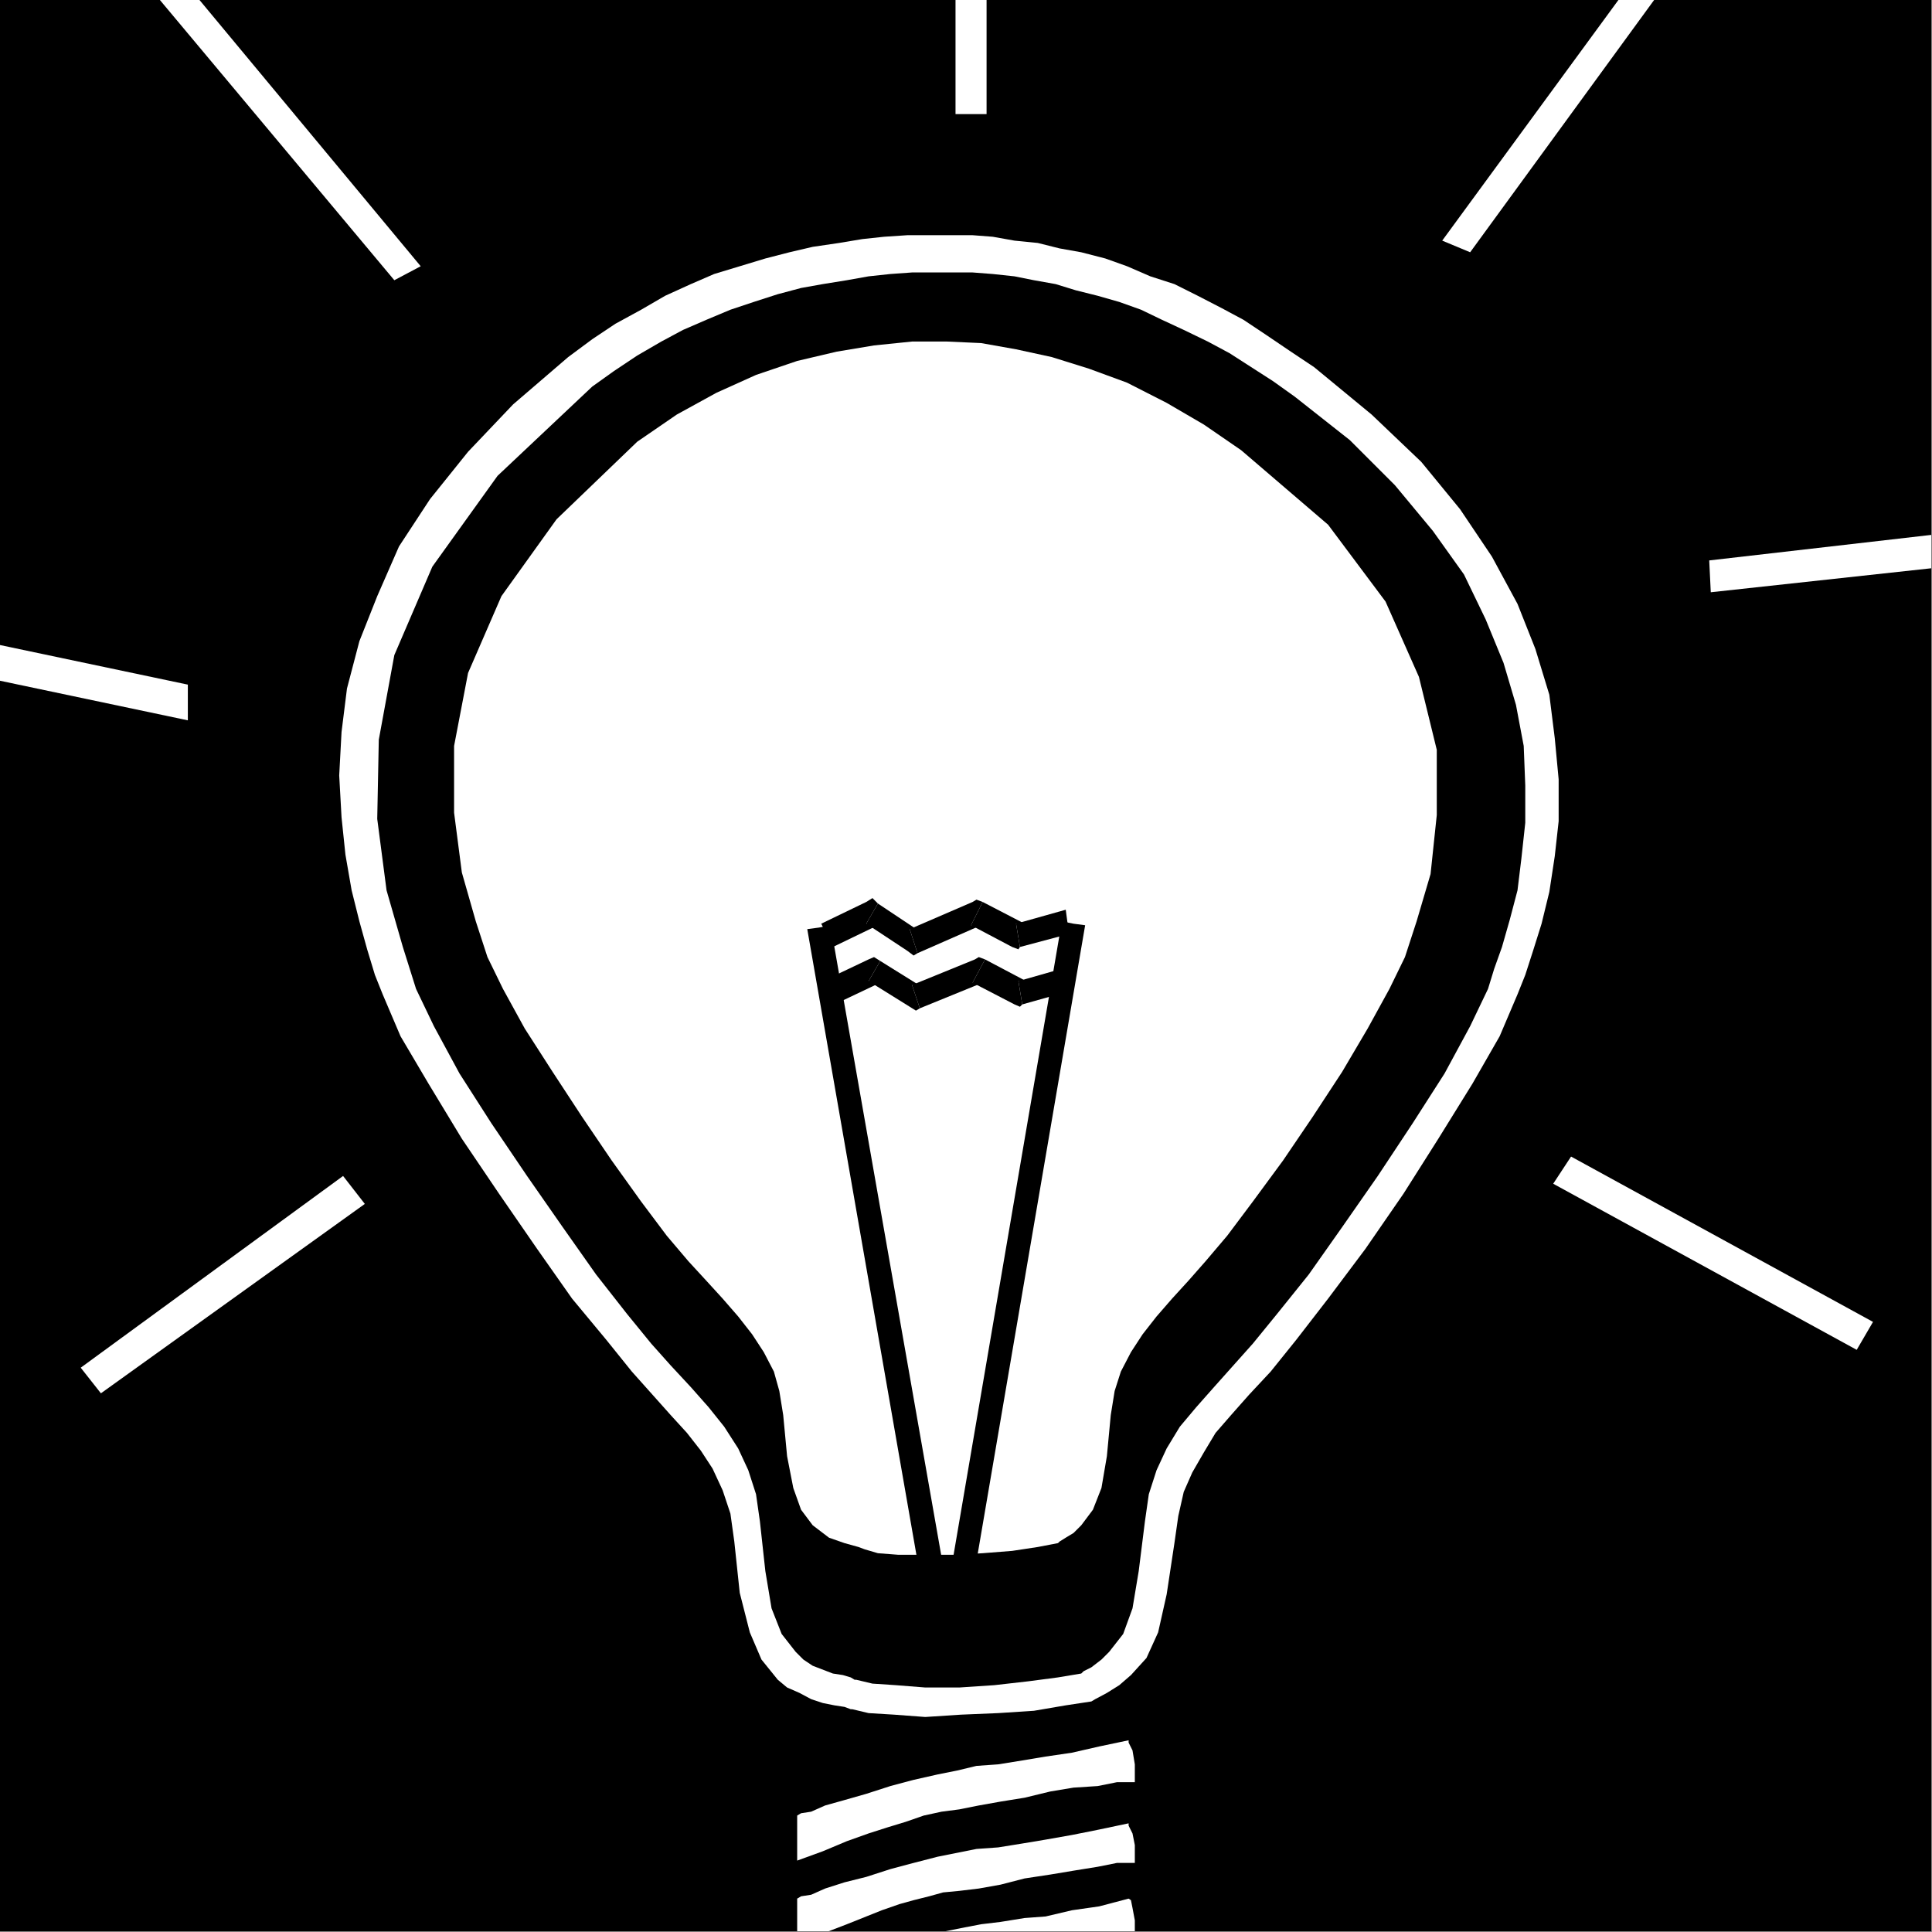 <?xml version="1.0" encoding="UTF-8" standalone="no"?>
<svg
   xmlns:ooo="http://xml.openoffice.org/svg/export"
   xmlns:dc="http://purl.org/dc/elements/1.1/"
   xmlns:cc="http://creativecommons.org/ns#"
   xmlns:rdf="http://www.w3.org/1999/02/22-rdf-syntax-ns#"
   xmlns:svg="http://www.w3.org/2000/svg"
   xmlns="http://www.w3.org/2000/svg"
   xmlns:sodipodi="http://sodipodi.sourceforge.net/DTD/sodipodi-0.dtd"
   xmlns:inkscape="http://www.inkscape.org/namespaces/inkscape"
   version="1.2"
   width="24.89mm"
   height="24.89mm"
   viewBox="0 0 2489 2489"
   preserveAspectRatio="xMidYMid"
   xml:space="preserve"
   id="svg123"
   sodipodi:docname="liteblb5.svg"
   style="fill-rule:evenodd;stroke-width:28.222;stroke-linejoin:round"
   inkscape:version="0.92.5 (2060ec1f9f, 2020-04-08)"><rect x="0" y="0" width="2489" height="2489" fill="#808080" stroke="none"/><sodipodi:namedview
   pagecolor="#ffffff"
   bordercolor="#666666"
   borderopacity="1"
   objecttolerance="10"
   gridtolerance="10"
   guidetolerance="10"
   inkscape:pageopacity="0"
   inkscape:pageshadow="2"
   inkscape:window-width="664"
   inkscape:window-height="487"
   id="namedview125"
   showgrid="false"
   inkscape:zoom="0.2102413"
   inkscape:cx="47.055119"
   inkscape:cy="47.017321"
   inkscape:window-x="0"
   inkscape:window-y="0"
   inkscape:window-maximized="0"
   inkscape:current-layer="svg123" />
 <defs
   class="ClipPathGroup"
   id="defs8">
  <clipPath
   id="presentation_clip_path"
   clipPathUnits="userSpaceOnUse">
   <rect
   x="0"
   y="0"
   width="21000"
   height="29700"
   id="rect2" />
  </clipPath>
  <clipPath
   id="presentation_clip_path_shrink"
   clipPathUnits="userSpaceOnUse">
   <rect
   x="21"
   y="29"
   width="20958"
   height="29641"
   id="rect5" />
  </clipPath>
 </defs>
 <defs
   class="TextShapeIndex"
   id="defs12">
  <g
   ooo:slide="id1"
   ooo:id-list="id3"
   id="g10" />
 </defs>
 <defs
   class="EmbeddedBulletChars"
   id="defs44">
  <g
   id="bullet-char-template-57356"
   transform="matrix(4.8828125e-4,0,0,-4.8828125e-4,0,0)">
   <path
   d="M 580,1141 1163,571 580,0 -4,571 Z"
   id="path14"
   inkscape:connector-curvature="0" />
  </g>
  <g
   id="bullet-char-template-57354"
   transform="matrix(4.8828125e-4,0,0,-4.8828125e-4,0,0)">
   <path
   d="M 8,1128 H 1137 V 0 H 8 Z"
   id="path17"
   inkscape:connector-curvature="0" />
  </g>
  <g
   id="bullet-char-template-10146"
   transform="matrix(4.8828125e-4,0,0,-4.8828125e-4,0,0)">
   <path
   d="M 174,0 602,739 174,1481 1456,739 Z M 1358,739 309,1346 659,739 Z"
   id="path20"
   inkscape:connector-curvature="0" />
  </g>
  <g
   id="bullet-char-template-10132"
   transform="matrix(4.8828125e-4,0,0,-4.8828125e-4,0,0)">
   <path
   d="M 2015,739 1276,0 H 717 l 543,543 H 174 v 393 h 1086 l -543,545 h 557 z"
   id="path23"
   inkscape:connector-curvature="0" />
  </g>
  <g
   id="bullet-char-template-10007"
   transform="matrix(4.8828125e-4,0,0,-4.8828125e-4,0,0)">
   <path
   d="m 0,-2 c -7,16 -16,29 -25,39 l 381,530 c -94,256 -141,385 -141,387 0,25 13,38 40,38 9,0 21,-2 34,-5 21,4 42,12 65,25 l 27,-13 111,-251 280,301 64,-25 24,25 c 21,-10 41,-24 62,-43 C 886,937 835,863 770,784 769,783 710,716 594,584 L 774,223 c 0,-27 -21,-55 -63,-84 l 16,-20 C 717,90 699,76 672,76 641,76 570,178 457,381 L 164,-76 c -22,-34 -53,-51 -92,-51 -42,0 -63,17 -64,51 -7,9 -10,24 -10,44 0,9 1,19 2,30 z"
   id="path26"
   inkscape:connector-curvature="0" />
  </g>
  <g
   id="bullet-char-template-10004"
   transform="matrix(4.8828125e-4,0,0,-4.8828125e-4,0,0)">
   <path
   d="M 285,-33 C 182,-33 111,30 74,156 52,228 41,333 41,471 c 0,78 14,145 41,201 34,71 87,106 158,106 53,0 88,-31 106,-94 l 23,-176 c 8,-64 28,-97 59,-98 l 735,706 c 11,11 33,17 66,17 42,0 63,-15 63,-46 V 965 c 0,-36 -10,-64 -30,-84 L 442,47 C 390,-6 338,-33 285,-33 Z"
   id="path29"
   inkscape:connector-curvature="0" />
  </g>
  <g
   id="bullet-char-template-9679"
   transform="matrix(4.8828125e-4,0,0,-4.8828125e-4,0,0)">
   <path
   d="M 813,0 C 632,0 489,54 383,161 276,268 223,411 223,592 c 0,181 53,324 160,431 106,107 249,161 430,161 179,0 323,-54 432,-161 108,-107 162,-251 162,-431 0,-180 -54,-324 -162,-431 C 1136,54 992,0 813,0 Z"
   id="path32"
   inkscape:connector-curvature="0" />
  </g>
  <g
   id="bullet-char-template-8226"
   transform="matrix(4.8828125e-4,0,0,-4.8828125e-4,0,0)">
   <path
   d="m 346,457 c -73,0 -137,26 -191,78 -54,51 -81,114 -81,188 0,73 27,136 81,188 54,52 118,78 191,78 73,0 134,-26 185,-79 51,-51 77,-114 77,-187 0,-75 -25,-137 -76,-188 -50,-52 -112,-78 -186,-78 z"
   id="path35"
   inkscape:connector-curvature="0" />
  </g>
  <g
   id="bullet-char-template-8211"
   transform="matrix(4.8828125e-4,0,0,-4.8828125e-4,0,0)">
   <path
   d="M -4,459 H 1135 V 606 H -4 Z"
   id="path38"
   inkscape:connector-curvature="0" />
  </g>
  <g
   id="bullet-char-template-61548"
   transform="matrix(4.8828125e-4,0,0,-4.8828125e-4,0,0)">
   <path
   d="m 173,740 c 0,163 58,303 173,419 116,115 255,173 419,173 163,0 302,-58 418,-173 116,-116 174,-256 174,-419 0,-163 -58,-303 -174,-418 C 1067,206 928,148 765,148 601,148 462,206 346,322 231,437 173,577 173,740 Z"
   id="path41"
   inkscape:connector-curvature="0" />
  </g>
 </defs>
 <g
   id="g49"
   transform="translate(-9255,-13605)">
  <g
   id="id2"
   class="Master_Slide">
   <g
   id="bg-id2"
   class="Background" />
   <g
   id="bo-id2"
   class="BackgroundObjects" />
  </g>
 </g>
 <g
   class="SlideGroup"
   id="g121"
   transform="translate(-9255,-13605)">
  <g
   id="g119">
   <g
   id="container-id1">
    <g
   id="id1"
   class="Slide"
   clip-path="url(#presentation_clip_path)">
     <g
   class="Page"
   id="g115">
      <g
   class="Graphic"
   id="g113">
       <g
   id="id3">
        <rect
   class="BoundingBox"
   x="9255"
   y="13605"
   width="2489"
   height="2489"
   id="rect51"
   style="fill:none;stroke:none" />
        <defs
   id="defs56">
         <clipPath
   id="clip_path_1"
   clipPathUnits="userSpaceOnUse">
          <path
   d="m 9255,13605 h 2488 v 2488 H 9255 Z"
   id="path53"
   inkscape:connector-curvature="0" />
         </clipPath>
        </defs>
        <g
   clip-path="url(#clip_path_1)"
   id="g110">
         <path
   d="M 11744,16094 V 13605 H 9255 v 2489 z"
   id="path58"
   inkscape:connector-curvature="0"
   style="fill:#000000;stroke:none" />
         <path
   d="m 10661,15797 -33,5 -41,7 -46,3 -48,2 -46,3 -40,-3 -33,-2 -21,-5 h -2 l -8,-3 -13,-2 -15,-3 -15,-5 -15,-8 -16,-7 -12,-10 -21,-26 -15,-35 -13,-51 -7,-66 -5,-36 -10,-30 -13,-28 -15,-23 -18,-23 -21,-23 -25,-28 -25,-28 -33,-41 -44,-53 -45,-64 -49,-71 -48,-71 -43,-71 -36,-61 -23,-54 -10,-25 -10,-33 -10,-36 -10,-40 -8,-46 -5,-48 -3,-54 3,-56 7,-56 16,-61 23,-58 28,-64 40,-61 49,-61 58,-61 71,-61 31,-23 30,-20 33,-18 31,-18 33,-15 30,-13 33,-10 33,-10 31,-8 30,-7 34,-5 30,-5 28,-3 30,-2 h 28 28 28 l 26,2 28,5 30,3 28,7 28,5 31,8 28,10 30,13 31,10 30,15 31,16 28,15 30,20 31,21 30,20 74,61 64,61 50,61 41,61 33,61 23,58 18,59 7,56 5,53 v 54 l -5,45 -7,46 -10,41 -11,35 -10,31 -10,25 -23,54 -35,61 -44,71 -45,71 -49,71 -48,64 -41,53 -33,41 -28,30 -23,26 -20,23 -15,25 -15,26 -11,25 -7,31 -5,35 -10,66 -11,49 -15,33 -20,22 -15,13 -16,10 -15,8 z"
   id="path60"
   inkscape:connector-curvature="0"
   style="fill:#ffffff;stroke:none" />
         <path
   d="m 10648,15761 -30,5 -38,5 -44,5 -45,3 h -44 l -38,-3 -30,-2 -21,-5 h -2 l -5,-3 -10,-3 -13,-2 -13,-5 -13,-5 -12,-8 -10,-10 -18,-23 -13,-33 -8,-48 -7,-64 -5,-35 -10,-31 -13,-28 -18,-28 -20,-25 -23,-26 -26,-28 -25,-28 -31,-38 -40,-51 -43,-61 -46,-66 -46,-68 -41,-64 -33,-61 -23,-48 -17,-54 -21,-73 -12,-92 2,-102 20,-109 49,-114 84,-117 122,-115 28,-20 30,-20 31,-18 28,-15 30,-13 31,-13 30,-10 31,-10 30,-8 28,-5 31,-5 28,-5 28,-3 28,-2 h 28 25 25 l 26,2 28,3 25,5 28,5 26,8 28,7 28,8 28,10 27,13 28,13 31,15 28,15 28,18 28,18 28,20 71,56 58,58 49,59 40,56 28,58 23,56 16,54 10,53 2,51 v 48 l -5,46 -5,41 -10,38 -10,35 -10,28 -8,26 -23,48 -33,61 -41,64 -45,68 -46,66 -43,61 -41,51 -31,38 -25,28 -25,28 -23,26 -21,25 -17,28 -13,28 -10,31 -5,35 -8,64 -8,48 -12,33 -18,23 -10,10 -13,10 -10,5 z"
   id="path62"
   inkscape:connector-curvature="0"
   style="fill:#000000;stroke:none" />
         <path
   d="m 10282,15944 v 58 l 33,-12 31,-13 28,-10 25,-8 23,-7 23,-8 23,-5 23,-3 25,-5 28,-5 31,-5 33,-8 30,-5 31,-2 25,-5 h 23 v -23 l -3,-18 -5,-10 v -3 l -38,8 -35,8 -34,5 -30,5 -31,5 -28,2 -25,6 -25,5 -31,7 -30,8 -31,10 -28,8 -25,7 -18,8 -13,2 z"
   id="path64"
   inkscape:connector-curvature="0"
   style="fill:#ffffff;stroke:none" />
         <path
   d="m 10282,16051 v 43 h 38 l 26,-10 25,-10 20,-8 23,-8 18,-5 20,-5 18,-5 21,-2 25,-3 28,-5 31,-8 33,-5 30,-5 31,-5 25,-5 h 23 v -23 l -3,-15 -5,-10 v -3 l -38,8 -35,7 -34,6 -30,5 -31,5 -28,2 -25,5 -25,5 -31,8 -30,8 -31,10 -28,7 -25,8 -18,8 -13,2 z"
   id="path66"
   inkscape:connector-curvature="0"
   style="fill:#ffffff;stroke:none" />
         <path
   d="m 10717,16094 v -15 l -3,-16 -2,-10 -3,-2 -38,10 -35,5 -34,8 -27,2 -31,5 -25,3 -26,5 -25,5 z"
   id="path68"
   inkscape:connector-curvature="0"
   style="fill:#ffffff;stroke:none" />
         <path
   d="m 10618,15593 -26,5 -33,5 -38,3 -38,2 h -38 -33 l -26,-2 -17,-5 -8,-3 -18,-5 -20,-7 -21,-16 -15,-20 -10,-28 -8,-41 -5,-53 -5,-31 -7,-25 -13,-25 -15,-23 -18,-23 -20,-23 -21,-23 -23,-25 -28,-33 -33,-44 -38,-53 -38,-56 -38,-58 -36,-56 -28,-51 -20,-41 -15,-46 -18,-63 -10,-77 v -86 l 18,-94 43,-99 71,-99 104,-100 51,-35 51,-28 51,-23 53,-18 51,-12 48,-8 49,-5 h 45 l 44,2 45,8 46,10 48,15 49,18 51,26 48,28 48,33 112,96 74,99 43,97 23,94 v 84 l -8,76 -18,61 -15,46 -20,41 -28,51 -33,56 -38,58 -38,56 -39,53 -33,44 -28,33 -22,25 -21,23 -20,23 -18,23 -15,23 -13,25 -8,25 -5,31 -5,53 -7,41 -11,28 -15,20 -10,10 -10,6 -8,5 z"
   id="path70"
   inkscape:connector-curvature="0"
   style="fill:#ffffff;stroke:none" />
         <path
   d="m 10310,14800 -15,2 142,814 31,-5 -143,-814 z"
   id="path72"
   inkscape:connector-curvature="0"
   style="fill:#000000;stroke:none" />
         <path
   d="m 10638,14795 -15,-3 -140,819 30,5 140,-819 z"
   id="path74"
   inkscape:connector-curvature="0"
   style="fill:#000000;stroke:none" />
         <path
   d="m 10386,14769 -15,-2 -58,28 15,30 58,-28 -15,-2 15,-26 -7,-7 -8,5 z"
   id="path76"
   inkscape:connector-curvature="0"
   style="fill:#000000;stroke:none" />
         <path
   d="m 10427,14802 13,3 -54,-36 -15,26 53,35 13,3 -13,-3 8,6 5,-3 z"
   id="path78"
   inkscape:connector-curvature="0"
   style="fill:#000000;stroke:none" />
         <path
   d="m 10521,14767 h -13 l -81,35 10,31 82,-36 h -13 l 15,-30 -8,-3 -5,3 z"
   id="path80"
   inkscape:connector-curvature="0"
   style="fill:#000000;stroke:none" />
         <path
   d="m 10564,14795 h 11 l -54,-28 -15,30 53,28 h 10 -10 l 8,3 2,-3 z"
   id="path82"
   inkscape:connector-curvature="0"
   style="fill:#000000;stroke:none" />
         <path
   d="m 10630,14792 -2,-15 -64,18 5,30 64,-17 z"
   id="path84"
   inkscape:connector-curvature="0"
   style="fill:#000000;stroke:none" />
         <path
   d="m 10389,14843 -15,-2 -59,28 15,30 59,-28 -15,-2 15,-26 -8,-5 -7,3 z"
   id="path86"
   inkscape:connector-curvature="0"
   style="fill:#000000;stroke:none" />
         <path
   d="m 10430,14874 12,2 -53,-33 -15,26 53,33 13,2 -13,-2 8,5 5,-3 z"
   id="path88"
   inkscape:connector-curvature="0"
   style="fill:#000000;stroke:none" />
         <path
   d="m 10524,14841 h -13 l -81,33 10,30 81,-33 h -13 l 16,-30 -8,-3 -5,3 z"
   id="path90"
   inkscape:connector-curvature="0"
   style="fill:#000000;stroke:none" />
         <path
   d="m 10567,14869 h 10 l -53,-28 -16,30 54,28 h 10 -10 l 7,3 3,-3 z"
   id="path92"
   inkscape:connector-curvature="0"
   style="fill:#000000;stroke:none" />
         <path
   d="m 10633,14866 -3,-15 -63,18 5,30 64,-18 z"
   id="path94"
   inkscape:connector-curvature="0"
   style="fill:#000000;stroke:none" />
         <path
   d="m 9359,15367 338,-247 28,36 -340,244 z"
   id="path96"
   inkscape:connector-curvature="0"
   style="fill:#ffffff;stroke:none" />
         <path
   d="m 9255,14436 242,51 v 46 l -242,-51 z"
   id="path98"
   inkscape:connector-curvature="0"
   style="fill:#ffffff;stroke:none" />
         <path
   d="m 9512,13605 285,343 -34,18 -302,-361 z"
   id="path100"
   inkscape:connector-curvature="0"
   style="fill:#ffffff;stroke:none" />
         <path
   d="m 10526,13605 v 147 h -40 v -147 z"
   id="path102"
   inkscape:connector-curvature="0"
   style="fill:#ffffff;stroke:none" />
         <path
   d="m 11340,13605 -227,310 36,15 237,-325 z"
   id="path104"
   inkscape:connector-curvature="0"
   style="fill:#ffffff;stroke:none" />
         <path
   d="m 11744,14294 -287,33 2,41 285,-31 z"
   id="path106"
   inkscape:connector-curvature="0"
   style="fill:#ffffff;stroke:none" />
         <path
   d="m 11647,15344 -391,-214 23,-35 389,213 z"
   id="path108"
   inkscape:connector-curvature="0"
   style="fill:#ffffff;stroke:none" />
        </g>
       </g>
      </g>
     </g>
    </g>
   </g>
  </g>
 </g>
</svg>